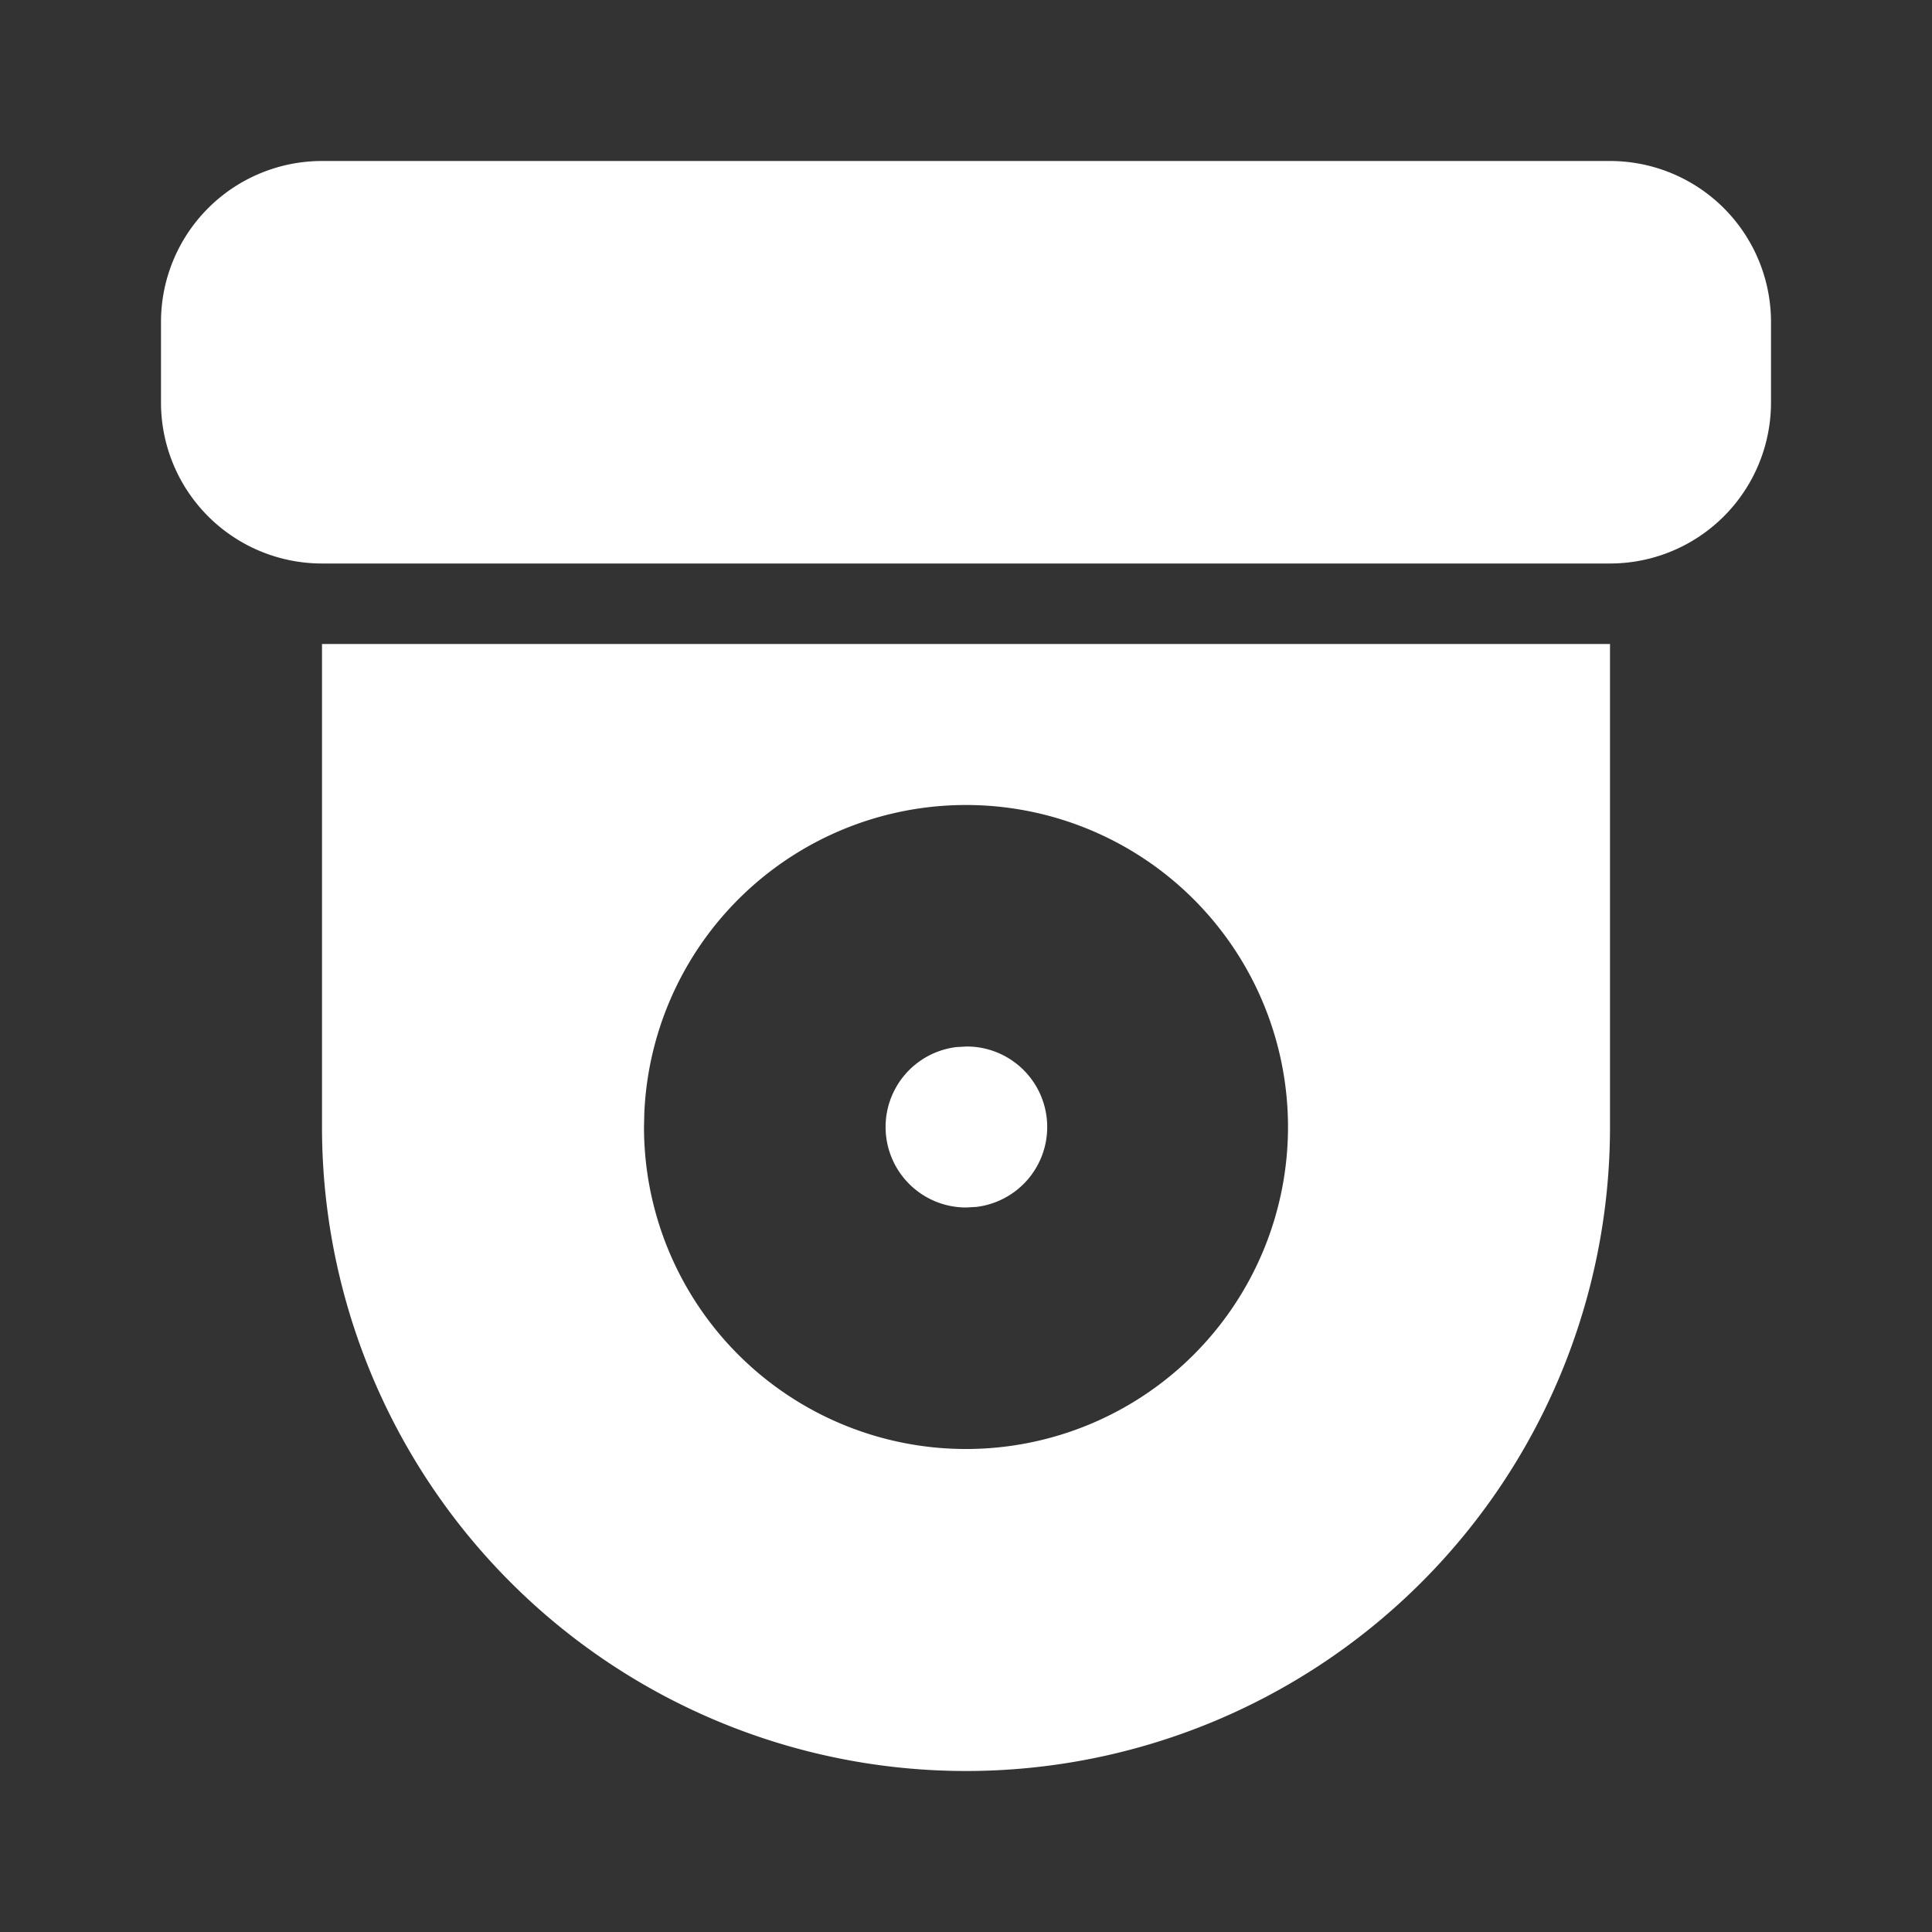 <!--
unicode: "1004b"
version: "3.17"
-->
<svg
  xmlns="http://www.w3.org/2000/svg"
  width="24"
  height="24"
  viewBox="0 0 24 24"
  fill="white"
>
  <rect x="0" y="0" width="24" height="24" fill="#333333" stroke="none"/>
  <path d="M20 8v6a8 8 0 1 1 -16 0v-6zm-8 2a4 4 0 0 0 -3.996 3.826l-.004 .174a4 4 0 1 0 4 -4m.01 3a1 1 0 0 1 .117 1.993l-.127 .007a1 1 0 0 1 -.117 -1.993zm-10.01 -8v-1a2 2 0 0 1 2 -2h16a2 2 0 0 1 2 2v1a2 2 0 0 1 -2 2h-16a2 2 0 0 1 -2 -2" />
</svg>
